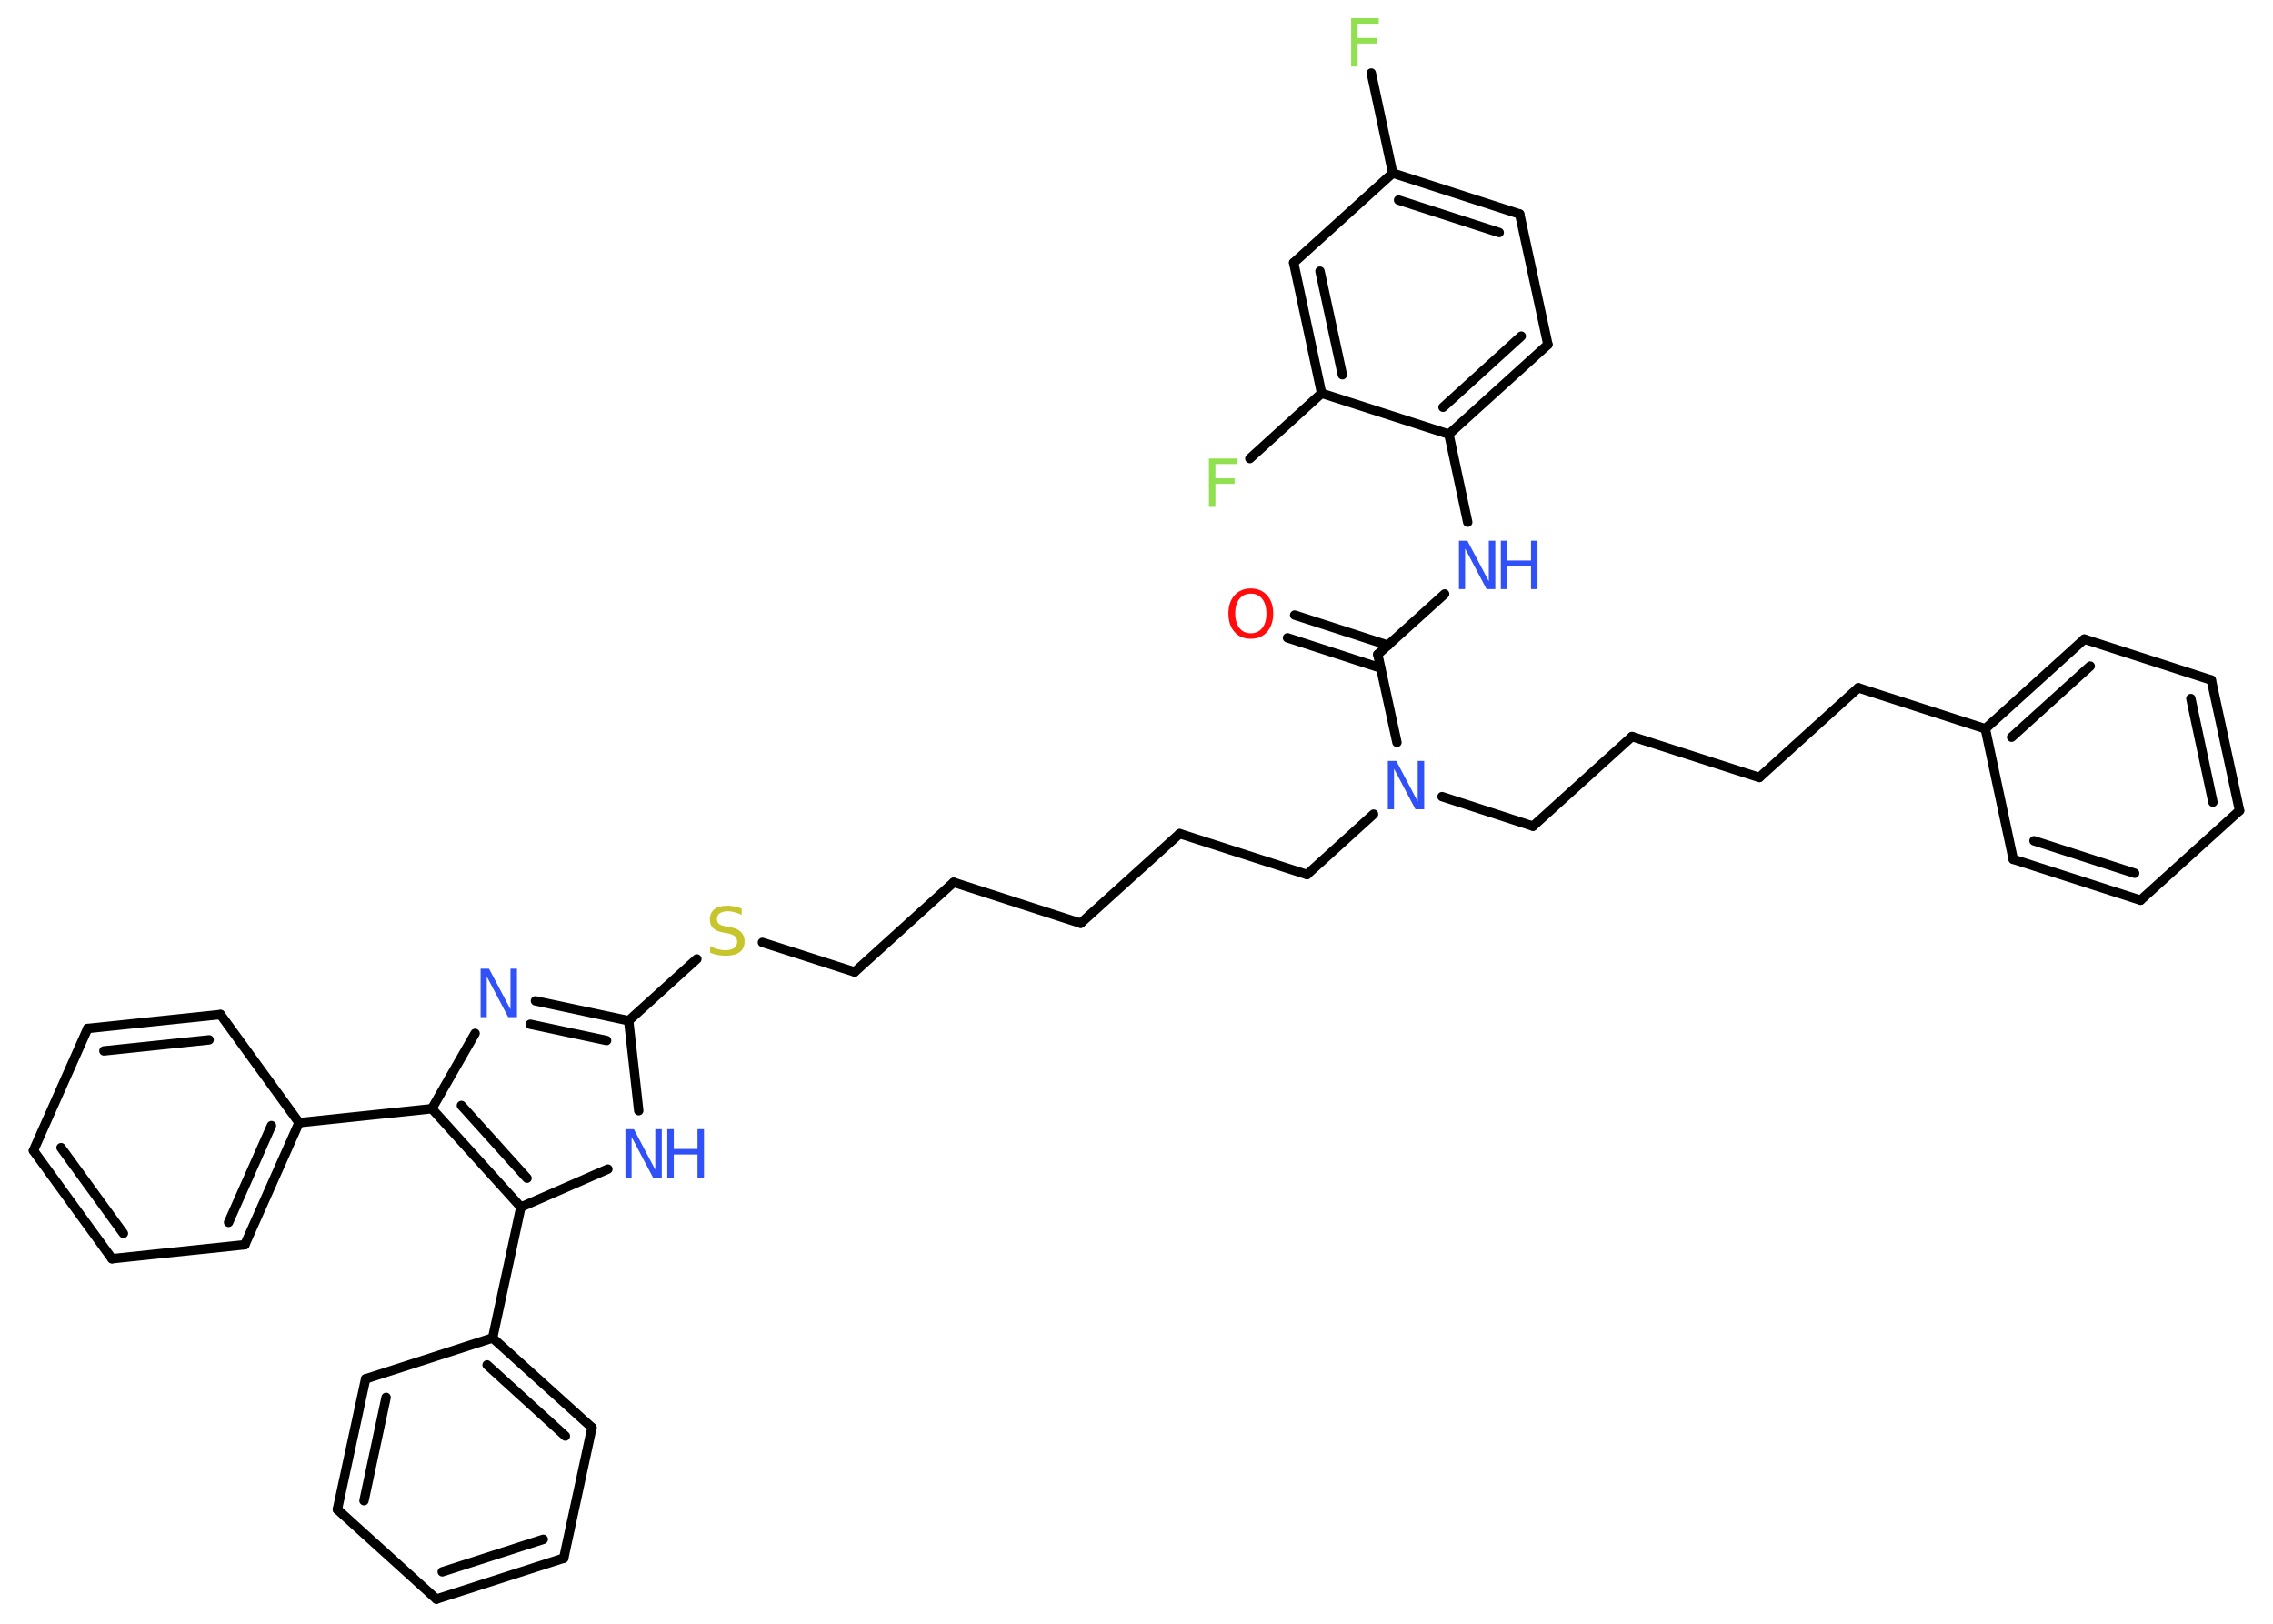 <?xml version='1.0' encoding='UTF-8'?>
<!DOCTYPE svg PUBLIC "-//W3C//DTD SVG 1.1//EN" "http://www.w3.org/Graphics/SVG/1.1/DTD/svg11.dtd">
<svg version='1.2' xmlns='http://www.w3.org/2000/svg' xmlns:xlink='http://www.w3.org/1999/xlink' width='70.0mm' height='50.0mm' viewBox='0 0 70.0 50.0'>
  <desc>Generated by the Chemistry Development Kit (http://github.com/cdk)</desc>
  <g stroke-linecap='round' stroke-linejoin='round' stroke='#000000' stroke-width='.29' fill='#3050F8'>
    <rect x='.0' y='.0' width='70.0' height='50.0' fill='#FFFFFF' stroke='none'/>
    <g id='mol1' class='mol'>
      <g id='mol1bnd1' class='bond'>
        <line x1='39.87' y1='18.94' x2='42.75' y2='19.87'/>
        <line x1='39.65' y1='19.64' x2='42.52' y2='20.57'/>
      </g>
      <line id='mol1bnd2' class='bond' x1='42.43' y1='20.15' x2='44.49' y2='18.29'/>
      <line id='mol1bnd3' class='bond' x1='45.2' y1='16.08' x2='44.62' y2='13.37'/>
      <g id='mol1bnd4' class='bond'>
        <line x1='44.62' y1='13.37' x2='47.67' y2='10.61'/>
        <line x1='44.44' y1='12.54' x2='46.85' y2='10.35'/>
      </g>
      <line id='mol1bnd5' class='bond' x1='47.67' y1='10.61' x2='46.8' y2='6.59'/>
      <g id='mol1bnd6' class='bond'>
        <line x1='46.8' y1='6.59' x2='42.89' y2='5.33'/>
        <line x1='46.17' y1='7.16' x2='43.07' y2='6.16'/>
      </g>
      <line id='mol1bnd7' class='bond' x1='42.89' y1='5.33' x2='42.23' y2='2.25'/>
      <line id='mol1bnd8' class='bond' x1='42.89' y1='5.33' x2='39.84' y2='8.09'/>
      <g id='mol1bnd9' class='bond'>
        <line x1='39.84' y1='8.09' x2='40.7' y2='12.11'/>
        <line x1='40.65' y1='8.35' x2='41.34' y2='11.54'/>
      </g>
      <line id='mol1bnd10' class='bond' x1='44.62' y1='13.37' x2='40.7' y2='12.11'/>
      <line id='mol1bnd11' class='bond' x1='40.7' y1='12.11' x2='38.49' y2='14.12'/>
      <line id='mol1bnd12' class='bond' x1='42.43' y1='20.15' x2='43.02' y2='22.86'/>
      <line id='mol1bnd13' class='bond' x1='42.3' y1='25.07' x2='40.25' y2='26.93'/>
      <line id='mol1bnd14' class='bond' x1='40.25' y1='26.93' x2='36.33' y2='25.67'/>
      <line id='mol1bnd15' class='bond' x1='36.33' y1='25.67' x2='33.28' y2='28.43'/>
      <line id='mol1bnd16' class='bond' x1='33.28' y1='28.43' x2='29.37' y2='27.17'/>
      <line id='mol1bnd17' class='bond' x1='29.37' y1='27.17' x2='26.32' y2='29.93'/>
      <line id='mol1bnd18' class='bond' x1='26.32' y1='29.93' x2='23.48' y2='29.02'/>
      <line id='mol1bnd19' class='bond' x1='21.46' y1='29.53' x2='19.36' y2='31.43'/>
      <g id='mol1bnd20' class='bond'>
        <line x1='19.36' y1='31.43' x2='16.49' y2='30.82'/>
        <line x1='18.68' y1='32.04' x2='16.33' y2='31.54'/>
      </g>
      <line id='mol1bnd21' class='bond' x1='14.63' y1='31.82' x2='13.3' y2='34.14'/>
      <line id='mol1bnd22' class='bond' x1='13.3' y1='34.14' x2='9.21' y2='34.57'/>
      <g id='mol1bnd23' class='bond'>
        <line x1='7.54' y1='38.33' x2='9.21' y2='34.57'/>
        <line x1='7.04' y1='37.64' x2='8.36' y2='34.66'/>
      </g>
      <line id='mol1bnd24' class='bond' x1='7.54' y1='38.33' x2='3.45' y2='38.76'/>
      <g id='mol1bnd25' class='bond'>
        <line x1='1.03' y1='35.43' x2='3.45' y2='38.76'/>
        <line x1='1.88' y1='35.34' x2='3.8' y2='37.98'/>
      </g>
      <line id='mol1bnd26' class='bond' x1='1.03' y1='35.43' x2='2.7' y2='31.67'/>
      <g id='mol1bnd27' class='bond'>
        <line x1='6.79' y1='31.24' x2='2.7' y2='31.67'/>
        <line x1='6.44' y1='32.02' x2='3.2' y2='32.36'/>
      </g>
      <line id='mol1bnd28' class='bond' x1='9.21' y1='34.57' x2='6.79' y2='31.24'/>
      <g id='mol1bnd29' class='bond'>
        <line x1='13.3' y1='34.14' x2='16.04' y2='37.17'/>
        <line x1='14.21' y1='34.04' x2='16.23' y2='36.28'/>
      </g>
      <line id='mol1bnd30' class='bond' x1='16.04' y1='37.17' x2='15.17' y2='41.2'/>
      <g id='mol1bnd31' class='bond'>
        <line x1='18.23' y1='43.96' x2='15.17' y2='41.2'/>
        <line x1='17.41' y1='44.22' x2='15.0' y2='42.03'/>
      </g>
      <line id='mol1bnd32' class='bond' x1='18.23' y1='43.96' x2='17.36' y2='47.98'/>
      <g id='mol1bnd33' class='bond'>
        <line x1='13.44' y1='49.24' x2='17.36' y2='47.98'/>
        <line x1='13.62' y1='48.4' x2='16.73' y2='47.4'/>
      </g>
      <line id='mol1bnd34' class='bond' x1='13.44' y1='49.24' x2='10.39' y2='46.48'/>
      <g id='mol1bnd35' class='bond'>
        <line x1='11.26' y1='42.46' x2='10.39' y2='46.48'/>
        <line x1='11.89' y1='43.03' x2='11.21' y2='46.21'/>
      </g>
      <line id='mol1bnd36' class='bond' x1='15.17' y1='41.2' x2='11.26' y2='42.46'/>
      <line id='mol1bnd37' class='bond' x1='16.04' y1='37.17' x2='18.72' y2='36.0'/>
      <line id='mol1bnd38' class='bond' x1='19.36' y1='31.43' x2='19.67' y2='34.2'/>
      <line id='mol1bnd39' class='bond' x1='44.41' y1='24.53' x2='47.21' y2='25.44'/>
      <line id='mol1bnd40' class='bond' x1='47.21' y1='25.44' x2='50.26' y2='22.68'/>
      <line id='mol1bnd41' class='bond' x1='50.26' y1='22.68' x2='54.18' y2='23.94'/>
      <line id='mol1bnd42' class='bond' x1='54.18' y1='23.94' x2='57.23' y2='21.18'/>
      <line id='mol1bnd43' class='bond' x1='57.23' y1='21.18' x2='61.14' y2='22.44'/>
      <g id='mol1bnd44' class='bond'>
        <line x1='64.19' y1='19.68' x2='61.14' y2='22.44'/>
        <line x1='64.37' y1='20.51' x2='61.95' y2='22.7'/>
      </g>
      <line id='mol1bnd45' class='bond' x1='64.19' y1='19.68' x2='68.1' y2='20.94'/>
      <g id='mol1bnd46' class='bond'>
        <line x1='68.97' y1='24.96' x2='68.1' y2='20.94'/>
        <line x1='68.15' y1='24.7' x2='67.47' y2='21.51'/>
      </g>
      <line id='mol1bnd47' class='bond' x1='68.97' y1='24.96' x2='65.92' y2='27.72'/>
      <g id='mol1bnd48' class='bond'>
        <line x1='62.0' y1='26.46' x2='65.92' y2='27.72'/>
        <line x1='62.64' y1='25.89' x2='65.74' y2='26.89'/>
      </g>
      <line id='mol1bnd49' class='bond' x1='61.14' y1='22.44' x2='62.0' y2='26.46'/>
      <path id='mol1atm1' class='atom' d='M38.52 18.28q-.22 .0 -.35 .16q-.13 .16 -.13 .45q.0 .28 .13 .45q.13 .16 .35 .16q.22 .0 .35 -.16q.13 -.16 .13 -.45q.0 -.28 -.13 -.45q-.13 -.16 -.35 -.16zM38.52 18.12q.31 .0 .5 .21q.19 .21 .19 .56q.0 .35 -.19 .57q-.19 .21 -.5 .21q-.32 .0 -.5 -.21q-.19 -.21 -.19 -.57q.0 -.35 .19 -.56q.19 -.21 .5 -.21z' stroke='none' fill='#FF0D0D'/>
      <g id='mol1atm3' class='atom'>
        <path d='M44.92 16.65h.27l.66 1.25v-1.25h.2v1.49h-.27l-.66 -1.25v1.25h-.19v-1.49z' stroke='none'/>
        <path d='M46.22 16.65h.2v.61h.73v-.61h.2v1.49h-.2v-.71h-.73v.71h-.2v-1.49z' stroke='none'/>
      </g>
      <path id='mol1atm8' class='atom' d='M41.6 .56h.86v.17h-.65v.44h.59v.17h-.59v.71h-.2v-1.49z' stroke='none' fill='#90E050'/>
      <path id='mol1atm11' class='atom' d='M37.22 14.12h.86v.17h-.65v.44h.59v.17h-.59v.71h-.2v-1.49z' stroke='none' fill='#90E050'/>
      <path id='mol1atm12' class='atom' d='M42.73 23.43h.27l.66 1.25v-1.25h.2v1.49h-.27l-.66 -1.25v1.25h-.19v-1.49z' stroke='none'/>
      <path id='mol1atm18' class='atom' d='M22.84 27.97v.2q-.11 -.05 -.22 -.08q-.1 -.03 -.2 -.03q-.16 .0 -.25 .06q-.09 .06 -.09 .18q.0 .1 .06 .15q.06 .05 .23 .08l.12 .02q.22 .04 .33 .15q.11 .11 .11 .29q.0 .22 -.15 .33q-.15 .11 -.43 .11q-.11 .0 -.23 -.02q-.12 -.02 -.25 -.07v-.21q.12 .07 .24 .1q.12 .03 .23 .03q.17 .0 .27 -.07q.09 -.07 .09 -.19q.0 -.11 -.07 -.17q-.07 -.06 -.22 -.09l-.12 -.02q-.23 -.04 -.33 -.14q-.1 -.1 -.1 -.27q.0 -.2 .14 -.31q.14 -.11 .39 -.11q.1 .0 .21 .02q.11 .02 .22 .06z' stroke='none' fill='#C6C62C'/>
      <path id='mol1atm20' class='atom' d='M14.79 29.83h.27l.66 1.25v-1.25h.2v1.49h-.27l-.66 -1.25v1.25h-.19v-1.49z' stroke='none'/>
      <g id='mol1atm35' class='atom'>
        <path d='M19.25 34.77h.27l.66 1.25v-1.25h.2v1.49h-.27l-.66 -1.25v1.25h-.19v-1.49z' stroke='none'/>
        <path d='M20.55 34.77h.2v.61h.73v-.61h.2v1.49h-.2v-.71h-.73v.71h-.2v-1.49z' stroke='none'/>
      </g>
    </g>
  </g>
</svg>
